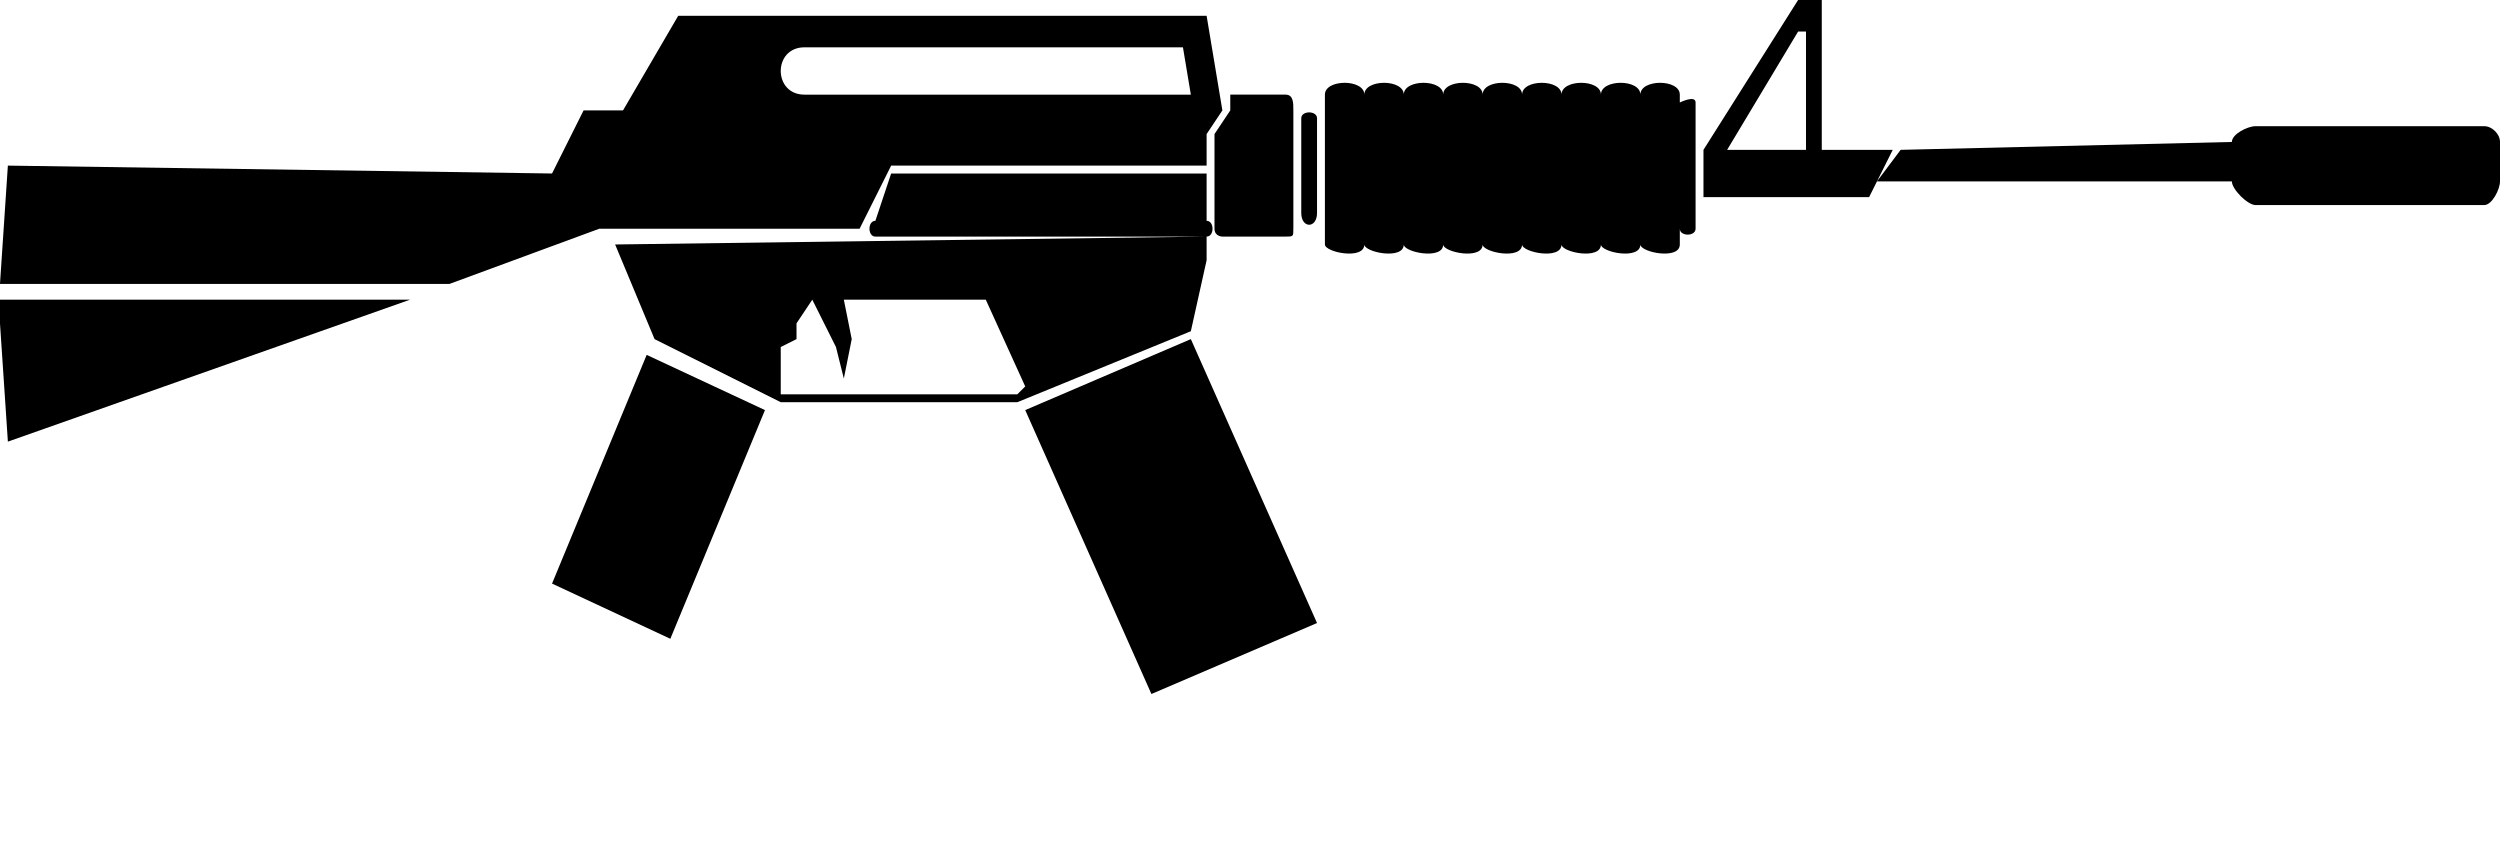 <svg xmlns="http://www.w3.org/2000/svg" xmlns:xlink="http://www.w3.org/1999/xlink" xml:space="preserve" version="1.1" style="shape-rendering:geometricPrecision;text-rendering:geometricPrecision;image-rendering:optimizeQuality;" viewBox="0 0 317 110" x="0px" y="0px" fill-rule="evenodd" clip-rule="evenodd"><defs><style type="text/css">
   
    .fil0 {fill:black}
   
  </style></defs><g><path class="fil0" d="M167 15l0 12c0,2 -2,2 -2,0l0 -12c0,-1 2,-1 2,0zm148 1l-29 0c-1,0 -3,1 -3,2l0 0 -42 1 -3 4 45 0 0 0c0,1 2,3 3,3l29 0c1,0 2,-2 2,-3l0 -5c0,-1 -1,-2 -2,-2zm-84 -12l0 -4 -3 0 -12 19 0 6 21 0 3 -6 -9 0 0 -15zm-12 15l9 -15 1 0 0 15 -10 0zm-4 10l0 -16c0,-1 -2,0 -2,0l0 16c0,1 2,1 2,0zm-2 2l0 -19c0,-2 -5,-2 -5,0l0 19c0,1 5,2 5,0zm-5 0l0 -19c0,-2 -5,-2 -5,0l0 19c0,1 5,2 5,0zm-5 0l0 -19c0,-2 -5,-2 -5,0l0 19c0,1 5,2 5,0zm-5 0l0 -19c0,-2 -5,-2 -5,0l0 19c0,1 5,2 5,0zm-5 0l0 -19c0,-2 -5,-2 -5,0l0 19c0,1 5,2 5,0zm-5 0l0 -19c0,-2 -5,-2 -5,0l0 19c0,1 5,2 5,0zm-5 0l0 -19c0,-2 -5,-2 -5,0l0 19c0,1 5,2 5,0zm-5 0l0 -19c0,-2 -5,-2 -5,0l0 19c0,1 5,2 5,0zm-5 0l0 -19c0,-2 -5,-2 -5,0l0 19c0,1 5,2 5,0zm-20 -3l-42 0c-1,0 -1,2 0,2l42 0c1,0 1,-2 0,-2zm0 -6l-40 0 -2 6 42 0 0 -6zm-75 9l5 12 16 8 30 0 22 -9 2 -9 0 -3 -75 1zm72 -25l1 6 -49 0c-4,0 -4,-6 0,-6l1 0 47 0zm-51 38l2 -1 0 -2 2 -3c1,2 2,4 3,6l1 4 1 -5 -1 -5 -8 0 0 6zm31 8l16 36 21 -9 -16 -36 -21 9zm-31 -2l0 -12 26 0 5 11 -1 1 -30 0zm-2 2l-12 29 -15 -7 12 -29 15 7zm-96 -31l-1 15 57 0 0 0 19 -7 33 0 4 -8 40 0 0 -4 2 -3 -2 -12 -67 0 -7 12 -5 0 -4 8 -69 -1zm-1 17l0 3 1 15 51 -18 -52 0zm156 -26l7 0c1,0 1,1 1,2l0 15c0,1 0,1 -1,1l-8 0c0,0 -1,0 -1,-1l0 -8 0 0 0 -4 2 -3 0 -2z"/></g></svg>